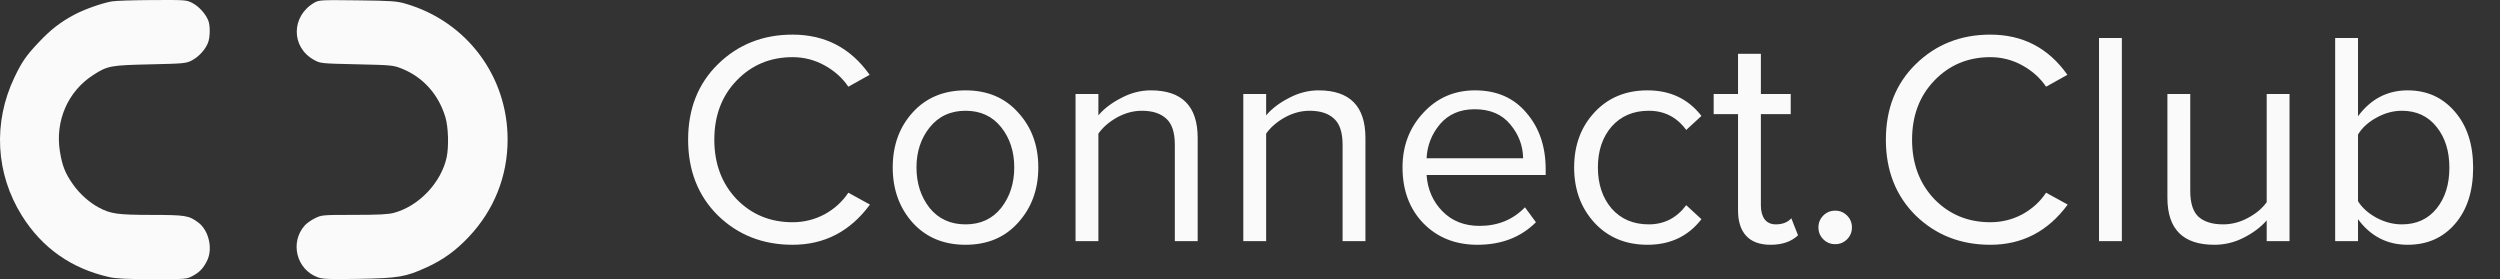<svg width="197" height="22" viewBox="0 0 197 22" fill="none" xmlns="http://www.w3.org/2000/svg">
<rect x="0" y="0" width="197" height="22" fill="#333333" stroke="none"/>
<path fill-rule="evenodd" clip-rule="evenodd" d="M8.816 0.109C8.018 0.25 6.661 0.73 5.867 1.152C4.761 1.739 4.006 2.325 3.056 3.33C2.064 4.379 1.719 4.877 1.137 6.098C-0.566 9.668 -0.347 13.684 1.731 17.002C3.326 19.547 5.641 21.172 8.623 21.838C9.148 21.956 10.047 21.998 12.019 22C14.65 22.002 14.71 21.997 15.182 21.743C15.736 21.444 16.014 21.152 16.316 20.547C16.791 19.597 16.452 18.14 15.614 17.525C14.868 16.979 14.629 16.94 11.935 16.935C9.248 16.93 8.724 16.856 7.773 16.347C7.024 15.945 6.264 15.261 5.748 14.524C5.138 13.652 4.91 13.084 4.726 11.973C4.322 9.543 5.342 7.191 7.361 5.9C8.484 5.182 8.712 5.14 11.837 5.071C14.502 5.011 14.667 4.996 15.123 4.758C15.658 4.48 16.178 3.912 16.39 3.374C16.556 2.955 16.574 2.068 16.426 1.655C16.24 1.138 15.704 0.529 15.195 0.256C14.705 -0.006 14.676 -0.009 12.019 0.004C10.544 0.011 9.102 0.058 8.816 0.109ZM24.782 0.203C22.939 1.258 22.915 3.71 24.737 4.716C25.252 5.001 25.273 5.003 28.112 5.066C30.871 5.128 30.994 5.139 31.671 5.411C33.346 6.083 34.57 7.454 35.103 9.255C35.33 10.022 35.376 11.569 35.196 12.399C34.765 14.385 33.023 16.227 31.066 16.766C30.607 16.892 29.873 16.931 27.912 16.932C25.416 16.933 25.345 16.939 24.821 17.197C24.526 17.342 24.163 17.597 24.016 17.762C22.818 19.109 23.36 21.247 25.054 21.857C25.434 21.994 25.978 22.014 28.291 21.973C31.42 21.918 31.951 21.827 33.646 21.055C34.914 20.476 35.921 19.747 36.944 18.663C38.933 16.557 40 13.882 40 10.999C40 5.99 36.769 1.688 31.957 0.29C31.259 0.088 30.843 0.059 28.163 0.027C25.325 -0.008 25.132 0.002 24.782 0.203Z" fill="#FAFAFA"/>
<path d="M62.456 19.288C60.12 19.288 58.16 18.52 56.576 16.984C55.008 15.432 54.224 13.44 54.224 11.008C54.224 8.576 55.008 6.592 56.576 5.056C58.16 3.504 60.12 2.728 62.456 2.728C65.016 2.728 67.04 3.784 68.528 5.896L66.848 6.832C66.384 6.144 65.76 5.584 64.976 5.152C64.192 4.72 63.352 4.504 62.456 4.504C60.696 4.504 59.224 5.12 58.04 6.352C56.872 7.568 56.288 9.12 56.288 11.008C56.288 12.896 56.872 14.456 58.04 15.688C59.224 16.904 60.696 17.512 62.456 17.512C63.352 17.512 64.192 17.304 64.976 16.888C65.76 16.456 66.384 15.888 66.848 15.184L68.552 16.12C67 18.232 64.968 19.288 62.456 19.288ZM80.235 17.536C79.195 18.704 77.811 19.288 76.083 19.288C74.355 19.288 72.963 18.704 71.907 17.536C70.867 16.368 70.347 14.92 70.347 13.192C70.347 11.464 70.867 10.024 71.907 8.872C72.963 7.704 74.355 7.12 76.083 7.12C77.811 7.12 79.195 7.704 80.235 8.872C81.291 10.024 81.819 11.464 81.819 13.192C81.819 14.92 81.291 16.368 80.235 17.536ZM73.251 16.384C73.955 17.248 74.899 17.68 76.083 17.68C77.267 17.68 78.203 17.248 78.891 16.384C79.579 15.504 79.923 14.44 79.923 13.192C79.923 11.944 79.579 10.888 78.891 10.024C78.203 9.16 77.267 8.728 76.083 8.728C74.899 8.728 73.955 9.168 73.251 10.048C72.563 10.912 72.219 11.96 72.219 13.192C72.219 14.44 72.563 15.504 73.251 16.384ZM94.377 19H92.577V11.416C92.577 10.44 92.353 9.752 91.905 9.352C91.457 8.936 90.817 8.728 89.985 8.728C89.313 8.728 88.657 8.904 88.017 9.256C87.393 9.608 86.905 10.032 86.553 10.528V19H84.753V7.408H86.553V9.088C87.001 8.56 87.601 8.104 88.353 7.72C89.105 7.32 89.881 7.12 90.681 7.12C93.145 7.12 94.377 8.368 94.377 10.864V19ZM107.596 19H105.796V11.416C105.796 10.44 105.572 9.752 105.124 9.352C104.676 8.936 104.036 8.728 103.204 8.728C102.532 8.728 101.876 8.904 101.236 9.256C100.612 9.608 100.124 10.032 99.772 10.528V19H97.972V7.408H99.772V9.088C100.22 8.56 100.82 8.104 101.572 7.72C102.324 7.32 103.1 7.12 103.9 7.12C106.364 7.12 107.596 8.368 107.596 10.864V19ZM116.423 19.288C114.695 19.288 113.279 18.728 112.175 17.608C111.071 16.472 110.519 15 110.519 13.192C110.519 11.496 111.063 10.064 112.151 8.896C113.239 7.712 114.599 7.12 116.231 7.12C117.943 7.12 119.295 7.712 120.287 8.896C121.295 10.064 121.799 11.544 121.799 13.336V13.792H112.415C112.495 14.928 112.911 15.88 113.663 16.648C114.415 17.416 115.391 17.8 116.591 17.8C118.031 17.8 119.223 17.312 120.167 16.336L121.031 17.512C119.847 18.696 118.311 19.288 116.423 19.288ZM120.023 12.472C120.007 11.48 119.671 10.592 119.015 9.808C118.359 9.008 117.423 8.608 116.207 8.608C115.055 8.608 114.143 9 113.471 9.784C112.815 10.568 112.463 11.464 112.415 12.472H120.023ZM129.826 19.288C128.114 19.288 126.722 18.712 125.65 17.56C124.578 16.392 124.042 14.936 124.042 13.192C124.042 11.448 124.578 10 125.65 8.848C126.722 7.696 128.114 7.12 129.826 7.12C131.618 7.12 133.034 7.792 134.074 9.136L132.874 10.24C132.138 9.232 131.154 8.728 129.922 8.728C128.706 8.728 127.73 9.144 126.994 9.976C126.274 10.808 125.914 11.88 125.914 13.192C125.914 14.504 126.274 15.584 126.994 16.432C127.73 17.264 128.706 17.68 129.922 17.68C131.138 17.68 132.122 17.176 132.874 16.168L134.074 17.272C133.034 18.616 131.618 19.288 129.826 19.288ZM139.525 19.288C138.677 19.288 138.037 19.056 137.605 18.592C137.173 18.128 136.957 17.456 136.957 16.576V8.992H135.037V7.408H136.957V4.24H138.757V7.408H141.109V8.992H138.757V16.192C138.757 16.64 138.853 17 139.045 17.272C139.253 17.544 139.549 17.68 139.933 17.68C140.461 17.68 140.869 17.52 141.157 17.2L141.685 18.544C141.157 19.04 140.437 19.288 139.525 19.288ZM145.548 18.856C145.292 19.112 144.98 19.24 144.612 19.24C144.244 19.24 143.932 19.112 143.676 18.856C143.42 18.6 143.292 18.288 143.292 17.92C143.292 17.552 143.42 17.24 143.676 16.984C143.932 16.728 144.244 16.6 144.612 16.6C144.98 16.6 145.292 16.728 145.548 16.984C145.804 17.24 145.932 17.552 145.932 17.92C145.932 18.288 145.804 18.6 145.548 18.856ZM156.839 19.288C154.503 19.288 152.543 18.52 150.959 16.984C149.391 15.432 148.607 13.44 148.607 11.008C148.607 8.576 149.391 6.592 150.959 5.056C152.543 3.504 154.503 2.728 156.839 2.728C159.399 2.728 161.423 3.784 162.911 5.896L161.231 6.832C160.767 6.144 160.143 5.584 159.359 5.152C158.575 4.72 157.735 4.504 156.839 4.504C155.079 4.504 153.607 5.12 152.423 6.352C151.255 7.568 150.671 9.12 150.671 11.008C150.671 12.896 151.255 14.456 152.423 15.688C153.607 16.904 155.079 17.512 156.839 17.512C157.735 17.512 158.575 17.304 159.359 16.888C160.143 16.456 160.767 15.888 161.231 15.184L162.935 16.12C161.383 18.232 159.351 19.288 156.839 19.288ZM167.202 19H165.402V2.992H167.202V19ZM180.416 19H178.616V17.368C178.136 17.912 177.528 18.368 176.792 18.736C176.072 19.104 175.304 19.288 174.488 19.288C172.024 19.288 170.792 18.056 170.792 15.592V7.408H172.592V15.04C172.592 16 172.808 16.68 173.24 17.08C173.688 17.48 174.336 17.68 175.184 17.68C175.856 17.68 176.504 17.512 177.128 17.176C177.768 16.84 178.264 16.424 178.616 15.928V7.408H180.416V19ZM185.811 15.856C186.131 16.368 186.611 16.8 187.251 17.152C187.907 17.504 188.579 17.68 189.267 17.68C190.419 17.68 191.331 17.264 192.003 16.432C192.675 15.6 193.011 14.528 193.011 13.216C193.011 11.904 192.675 10.832 192.003 10C191.331 9.152 190.419 8.728 189.267 8.728C188.579 8.728 187.907 8.912 187.251 9.28C186.611 9.632 186.131 10.072 185.811 10.6V15.856ZM185.811 19H184.011V2.992H185.811V9.16C186.819 7.8 188.123 7.12 189.723 7.12C191.243 7.12 192.483 7.68 193.443 8.8C194.403 9.904 194.883 11.376 194.883 13.216C194.883 15.072 194.403 16.552 193.443 17.656C192.499 18.744 191.259 19.288 189.723 19.288C188.107 19.288 186.803 18.616 185.811 17.272V19Z" fill="#FAFAFA"/>
</svg>
